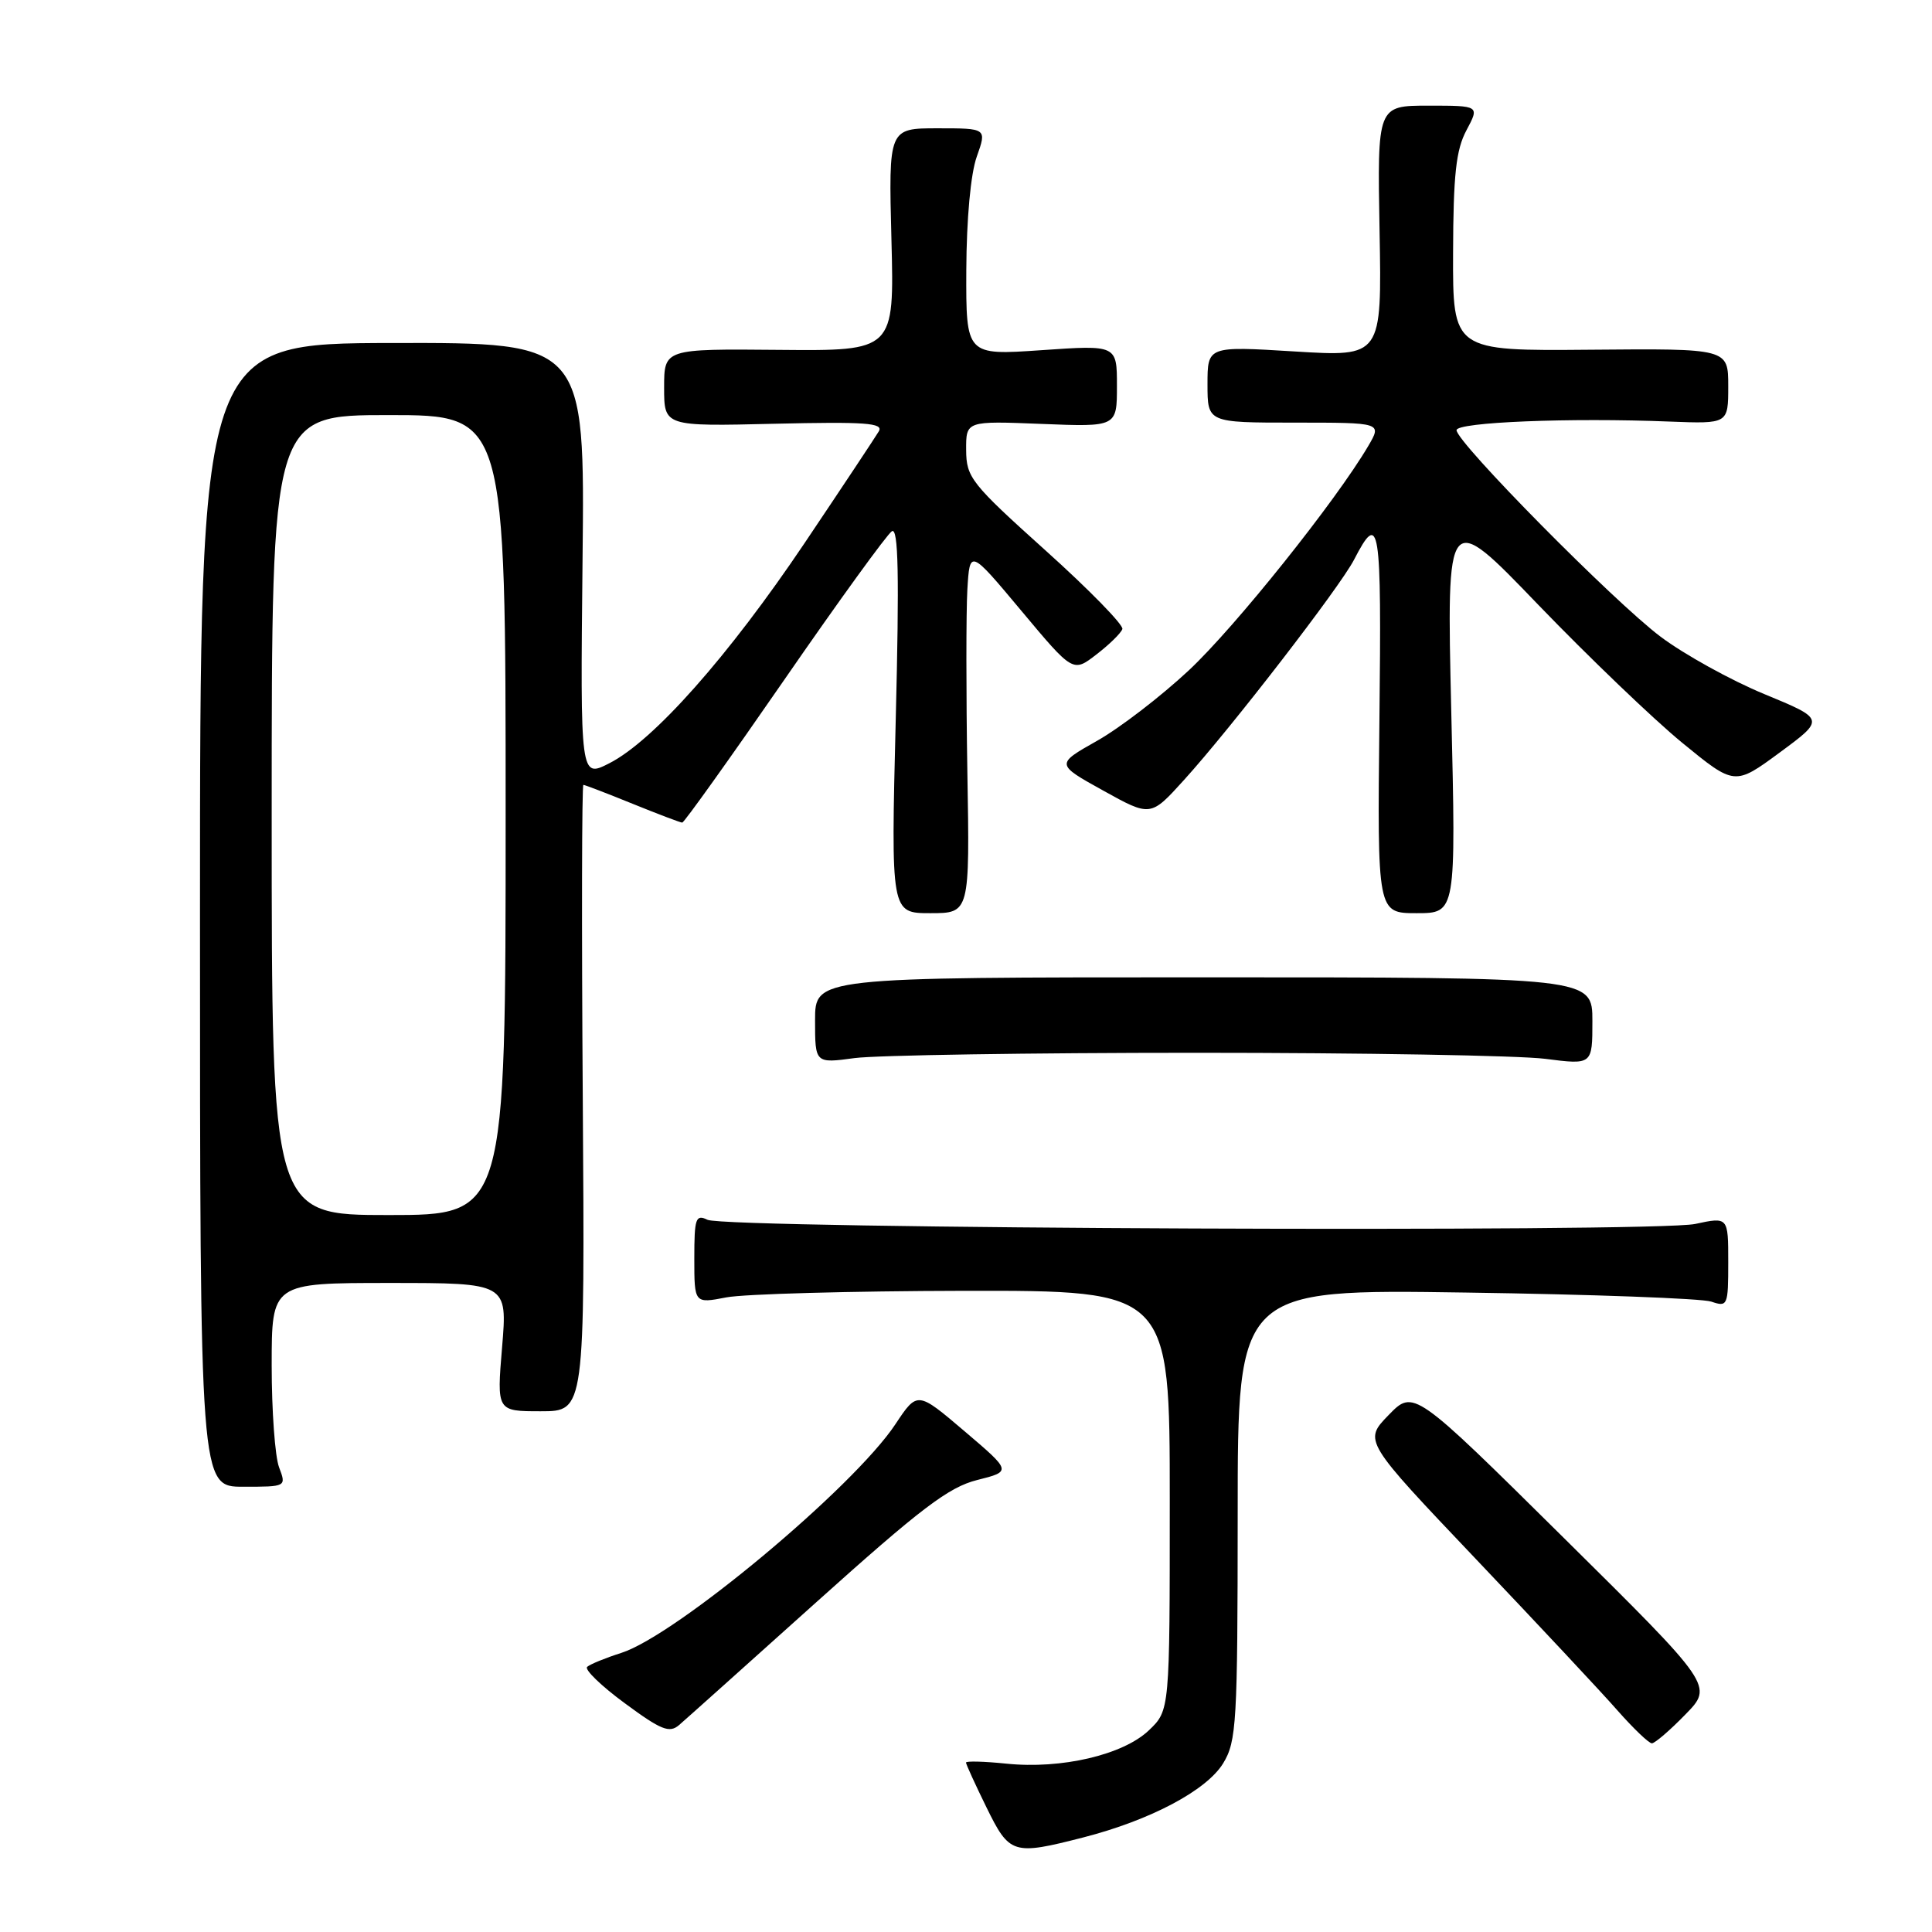 <?xml version="1.0" encoding="UTF-8" standalone="no"?>
<!DOCTYPE svg PUBLIC "-//W3C//DTD SVG 1.1//EN" "http://www.w3.org/Graphics/SVG/1.1/DTD/svg11.dtd" >
<svg xmlns="http://www.w3.org/2000/svg" xmlns:xlink="http://www.w3.org/1999/xlink" version="1.1" viewBox="0 0 256 256">
 <g >
 <path fill="currentColor"
d=" M 143.54 243.47 C 152.45 241.18 159.88 237.24 162.08 233.64 C 163.85 230.73 163.99 228.28 164.00 200.66 C 164.00 170.82 164.00 170.82 194.25 171.27 C 210.89 171.51 225.51 172.05 226.75 172.47 C 228.92 173.21 229.00 173.01 229.00 167.24 C 229.00 161.24 229.00 161.24 224.62 162.18 C 219.21 163.33 96.22 162.82 93.75 161.63 C 92.18 160.87 92.00 161.42 92.00 166.76 C 92.00 172.73 92.00 172.73 96.25 171.91 C 98.59 171.46 112.76 171.07 127.75 171.04 C 155.00 171.00 155.00 171.00 155.00 198.81 C 155.00 226.63 155.00 226.63 152.24 229.27 C 148.83 232.53 140.64 234.45 133.32 233.69 C 130.39 233.39 128.00 233.33 128.00 233.55 C 128.00 233.77 129.22 236.44 130.71 239.48 C 133.77 245.72 134.22 245.86 143.54 243.47 Z  M 223.31 227.19 C 227.03 223.39 227.03 223.39 207.17 203.74 C 187.31 184.09 187.31 184.09 183.99 187.51 C 180.68 190.92 180.68 190.92 195.59 206.61 C 203.79 215.24 212.23 224.25 214.33 226.65 C 216.44 229.04 218.49 231.00 218.88 231.00 C 219.27 231.00 221.27 229.29 223.31 227.19 Z  M 108.21 212.26 C 122.03 199.85 125.70 197.06 129.48 196.11 C 134.05 194.96 134.05 194.96 127.80 189.64 C 121.56 184.33 121.56 184.33 118.65 188.71 C 113.12 197.07 89.59 216.70 82.32 219.02 C 80.22 219.69 78.19 220.52 77.80 220.87 C 77.42 221.22 79.66 223.39 82.79 225.69 C 87.60 229.24 88.70 229.68 89.98 228.58 C 90.82 227.86 99.02 220.51 108.21 212.26 Z  M 36.98 194.43 C 36.44 193.02 36.00 186.95 36.00 180.93 C 36.00 170.00 36.00 170.00 51.62 170.00 C 67.24 170.00 67.24 170.00 66.53 178.50 C 65.82 187.00 65.82 187.00 71.66 187.00 C 77.50 187.00 77.50 187.00 77.22 145.50 C 77.06 122.68 77.10 104.00 77.30 104.00 C 77.49 104.00 80.42 105.12 83.81 106.50 C 87.19 107.87 90.16 109.00 90.40 109.00 C 90.65 109.00 96.74 100.47 103.94 90.05 C 111.14 79.62 117.55 70.78 118.18 70.39 C 119.04 69.86 119.17 76.16 118.69 95.34 C 118.05 121.00 118.05 121.00 123.27 121.00 C 128.50 121.00 128.50 121.00 128.18 102.25 C 128.01 91.94 128.01 81.08 128.18 78.13 C 128.50 72.76 128.50 72.76 135.34 80.94 C 142.18 89.12 142.18 89.12 145.28 86.72 C 146.99 85.41 148.54 83.89 148.72 83.35 C 148.89 82.82 144.32 78.13 138.54 72.94 C 128.68 64.07 128.04 63.27 128.02 59.63 C 128.00 55.77 128.00 55.77 138.00 56.17 C 148.00 56.57 148.00 56.57 148.00 51.14 C 148.00 45.71 148.00 45.71 138.00 46.40 C 128.00 47.09 128.00 47.09 128.04 35.80 C 128.07 29.01 128.62 23.00 129.43 20.75 C 130.76 17.00 130.76 17.00 124.25 17.00 C 117.74 17.00 117.74 17.00 118.12 31.75 C 118.50 46.50 118.50 46.50 103.25 46.36 C 88.00 46.22 88.00 46.22 88.00 51.36 C 88.00 56.50 88.00 56.50 102.62 56.15 C 114.66 55.87 117.10 56.04 116.45 57.15 C 116.01 57.89 111.58 64.57 106.60 71.98 C 96.53 86.95 86.61 98.14 80.75 101.13 C 76.89 103.10 76.89 103.10 77.19 74.25 C 77.50 45.40 77.50 45.40 52.00 45.45 C 26.50 45.50 26.50 45.50 26.50 121.25 C 26.50 197.00 26.50 197.00 32.23 197.00 C 37.95 197.00 37.95 197.00 36.98 194.43 Z  M 158.50 139.50 C 180.50 139.50 201.31 139.86 204.75 140.30 C 211.00 141.10 211.00 141.10 211.00 135.30 C 211.00 129.50 211.00 129.50 159.50 129.50 C 108.00 129.50 108.00 129.50 108.00 135.20 C 108.00 140.91 108.00 140.91 113.25 140.20 C 116.14 139.82 136.50 139.50 158.50 139.50 Z  M 192.30 94.25 C 191.68 67.50 191.68 67.50 203.81 80.12 C 210.49 87.05 219.08 95.29 222.90 98.42 C 229.85 104.11 229.85 104.11 235.84 99.70 C 241.82 95.29 241.82 95.29 233.78 91.97 C 229.35 90.14 223.17 86.72 220.04 84.37 C 213.85 79.72 193.00 58.61 193.00 57.00 C 193.00 55.94 208.01 55.33 221.25 55.86 C 229.00 56.16 229.00 56.16 229.00 51.17 C 229.00 46.18 229.00 46.18 210.75 46.34 C 192.50 46.50 192.50 46.50 192.54 33.50 C 192.57 23.13 192.93 19.84 194.32 17.25 C 196.05 14.00 196.05 14.00 189.28 14.00 C 182.50 14.00 182.50 14.00 182.80 30.64 C 183.10 47.28 183.10 47.28 171.55 46.57 C 160.00 45.86 160.00 45.86 160.00 50.93 C 160.00 56.00 160.00 56.00 171.56 56.00 C 183.11 56.00 183.11 56.00 181.31 59.08 C 177.05 66.34 163.68 83.07 157.53 88.82 C 153.86 92.25 148.39 96.46 145.37 98.16 C 139.88 101.26 139.88 101.26 146.17 104.75 C 152.46 108.24 152.46 108.24 156.87 103.37 C 163.13 96.47 177.53 77.81 179.41 74.18 C 182.82 67.59 183.07 69.21 182.78 95.42 C 182.50 121.00 182.50 121.00 187.71 121.00 C 192.93 121.00 192.93 121.00 192.30 94.25 Z  M 36.00 108.00 C 36.00 55.00 36.00 55.00 51.50 55.00 C 67.00 55.00 67.00 55.00 67.00 108.00 C 67.00 161.00 67.00 161.00 51.50 161.00 C 36.00 161.00 36.00 161.00 36.00 108.00 Z "/>
</g>
</svg>